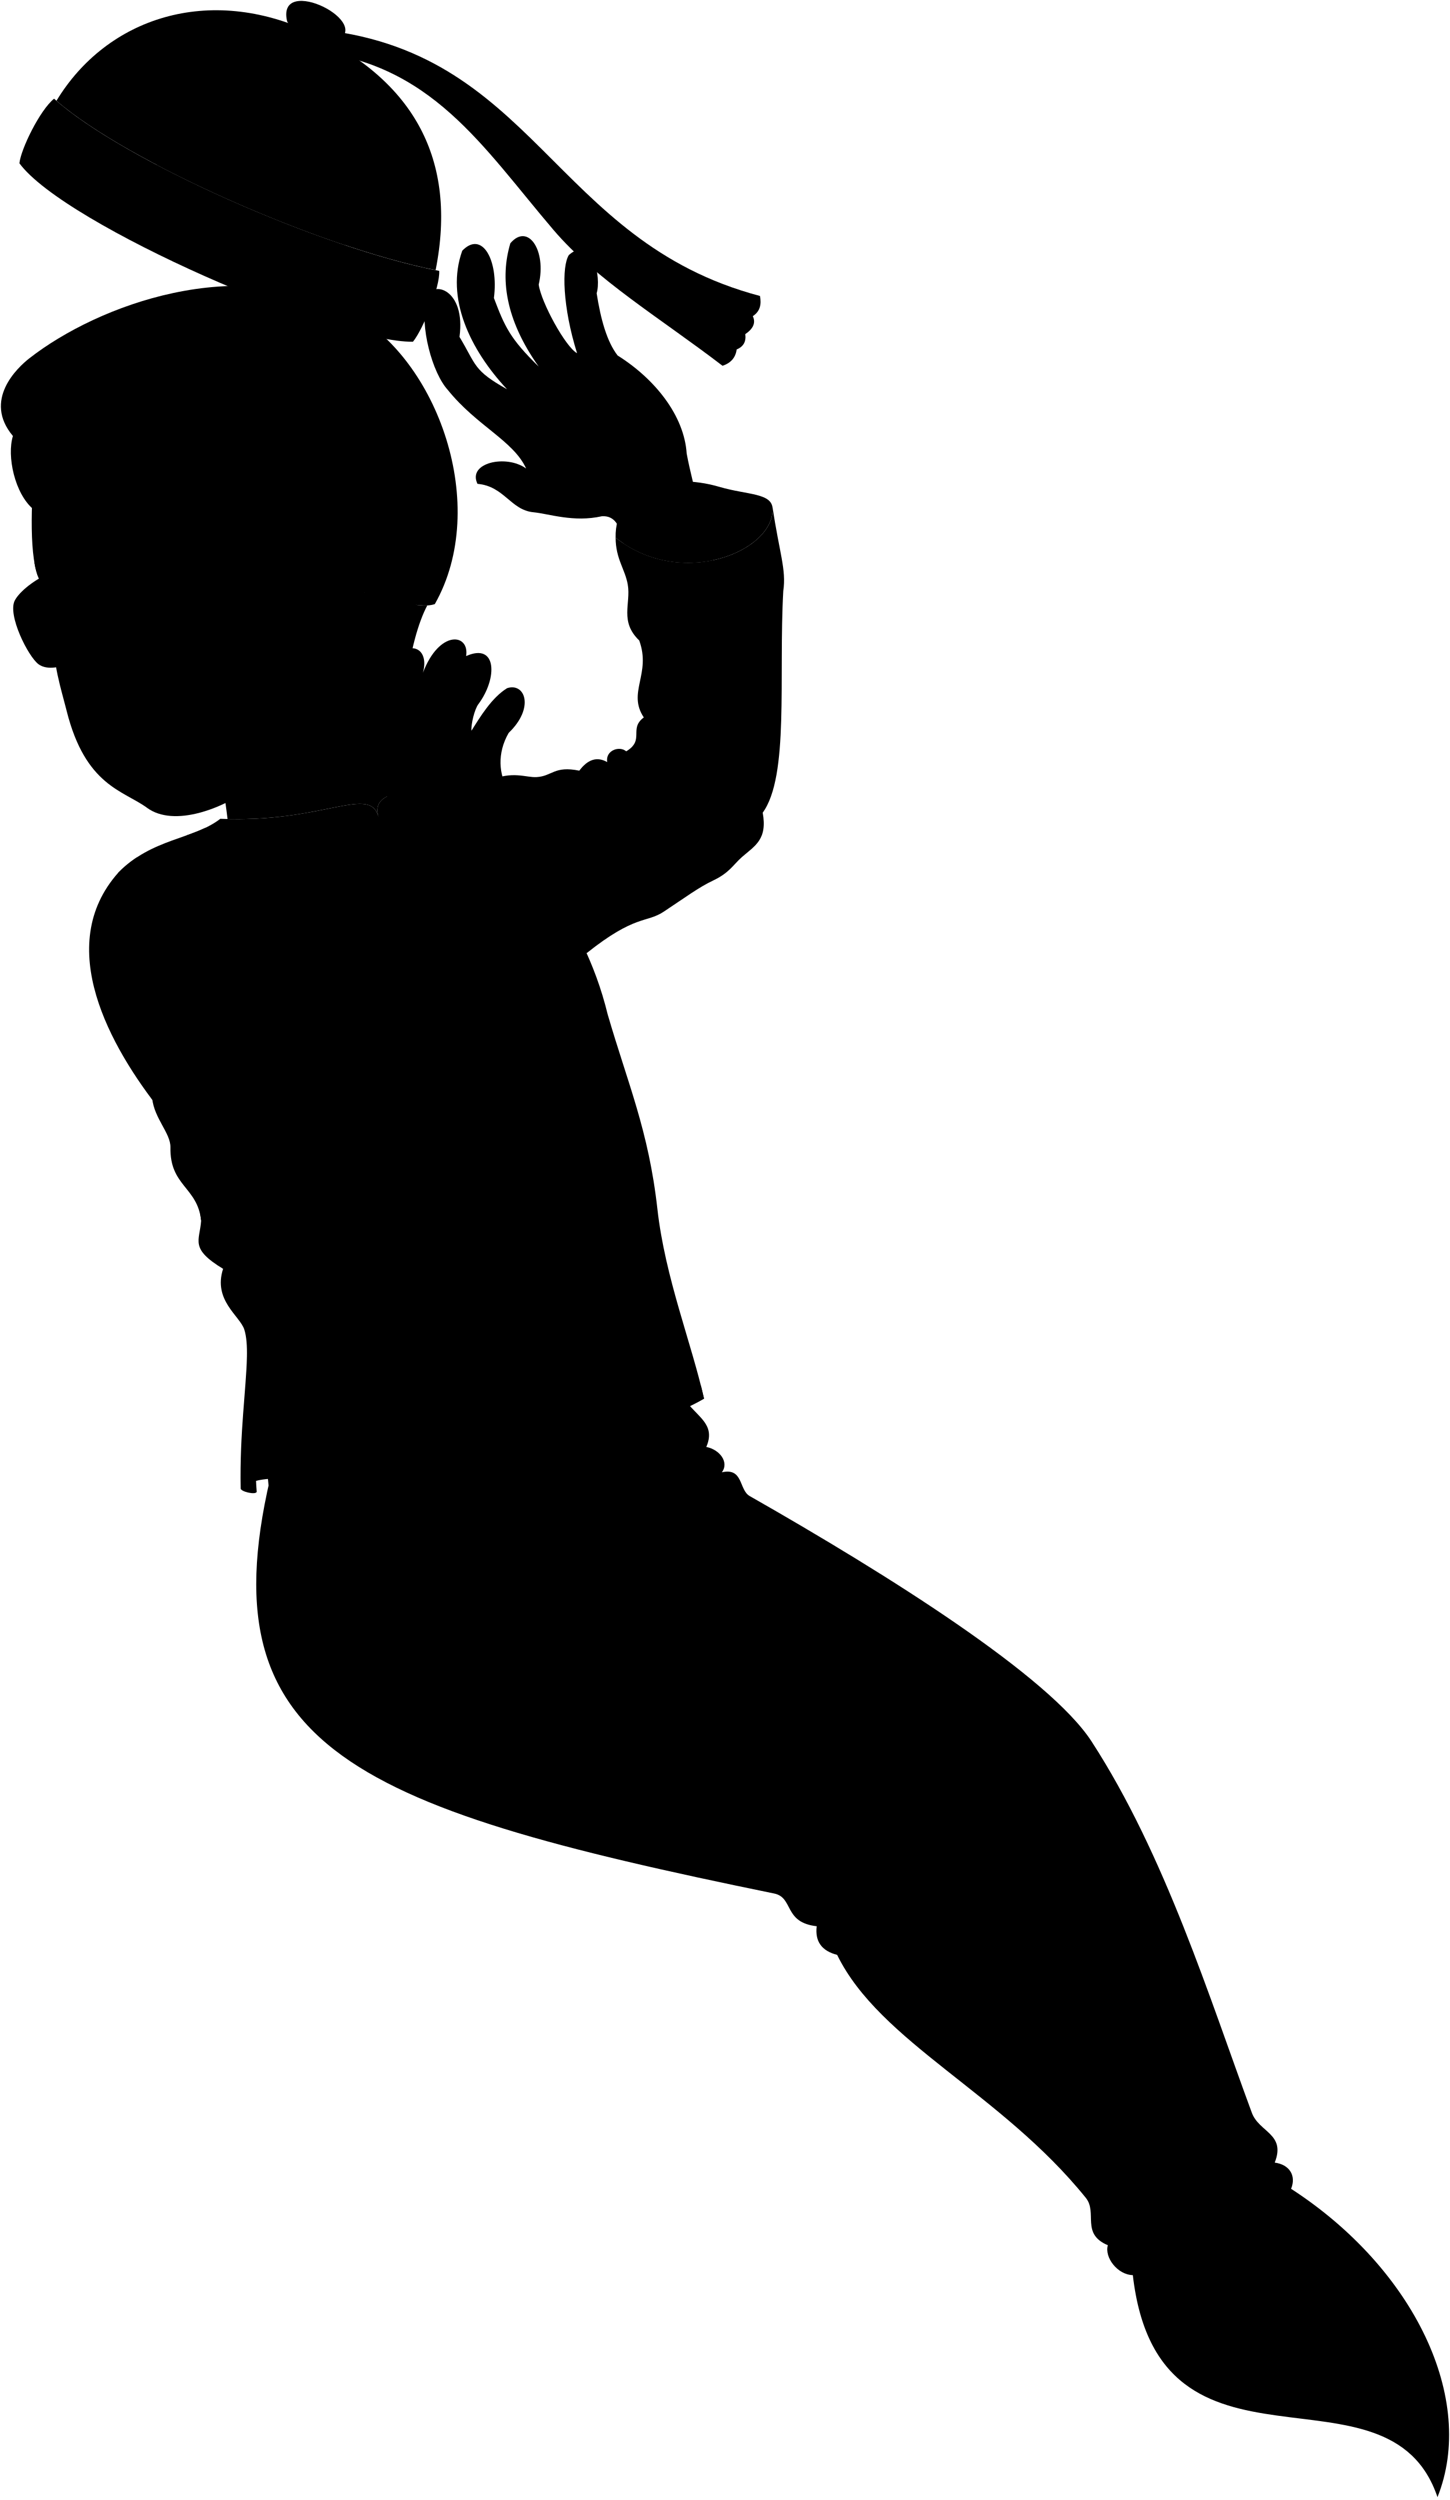 <svg class="presence" xmlns="http://www.w3.org/2000/svg" viewBox="0 0 1625.35 2801.86">
  <path class="ghostTail" d="M757.79,1544.81c6.42,40.33,48.59,43.09,33.92,77,15.06,2.9,25.89,17.21,17.42,28.42,24.25-5.55,19,19.62,31.17,26.58,156.27,89,335.84,202.06,383.22,275,82.72,127.44,132.33,288.09,179.69,416.22,8.18,22.13,38.4,23.53,25.67,55.92,16.31,2.11,24.44,14.46,18.33,29.34,138.46,89.75,207.88,236.23,164.11,345.62-54.93-162.95-312.61,1.81-341.5-248.84-17.18-.39-32-19.91-28-33.52-30.59-12.94-11.18-36.38-24.75-53.18-94.94-117.58-230.84-174.42-278.7-272.28-17-4.35-25-14.74-22.92-32.09-37.34-4.18-25.62-32.16-47.67-36.67-482-98.69-646.5-165.57-557.41-495.06C443.22,1424.88,592,1394,757.79,1544.81Z"/>
  <g class="chineseRed">
    <path d="M548.84,875c25.41-11.47,40.78-3.25,52.62-4,17.69-1,19.77-13,47.88-7.19,9.55-12.79,20-16.08,31.3-9.61-2.2-13.36,13.92-18.56,21.3-12.07,21.23-12.73,2.5-25.22,19.72-38-18.78-28.17,8.54-48.67-5.12-86.24-22.2-21.34-9.29-41.23-12.81-62.33-2.92-17.51-13.66-29-13.66-52.93C764.36,661.57,869.81,617.21,866,568.5c7.56,51,15.55,69.83,12,93.92-5.35,96.78,6.8,207.34-23.06,248.47,5.49,30.05-8.77,37.1-23.05,49.52-9.75,8.49-14,17.73-32.45,26.47-16.22,7.69-30,18.12-55.5,35-19.45,12.88-31.67,2.88-86.32,46.43C610.13,1014.62,574,950,548.84,875Z"/>
    <path d="M170.57,1231.16c2.46,22.74,20.79,39,20.49,54.91-.82,43.43,30.32,44.25,34.42,82-1.64,23-13.11,31.15,24.59,54.09-11.48,35.25,18.83,52.7,23.76,68,2.51,7.77,3.21,18.3,2.94,31.21,29.64.07,26.88,76.35,24.93,150.73,81.95,0,254.88-23.49,337.66-52.17-60.72-210.57-24.21-219.16,27.68-6.56,34.6-6.84,95.25-29.78,122.11-45.72-13.93-62.28-43.6-135.41-52.27-212.72-9.83-87.69-32.94-139.74-55.73-218C652.57,1019.63,583.46,965.06,548.84,875c-20.84,19.88-139.48-6.32-124.54,40.8-9.85-36.66-61.18,6.92-177.34,1.94-29.86,23.24-76.33,21.58-114.42,60.4Z"/>
    <path d="M512.72,1031.81c4.91,23.86,111.38,110.42,130.06,101.87-40,90-70.28,158.81-116.42,214.64-37,44.74-83.77,89.77-129.15,92.69-55.09,3.53-162.65-127.45-216.56-195.37-57.07-71.89-121-185.39-48.11-267.49,37.91-33.39,105.27,34.88,128.24,94.59,12.49,4.94,20.86,14.57,25.74,28.17,17.37,10.84,9.56,18.83,16.19,25.49,15.06,15.14,25.23,31,35.38,46.39,32.7-.67,23.73,33.6,44.56,40.93,11.52-8.42,22.7-7,33.66.91,1.51-17.11,18.12-36,30-45.48-1.13-18.83,16.66-34.56,21.83-48.21C470.33,1088.9,502.15,1063.61,512.72,1031.81Z"/>
  </g>
  <g class="chineseRedDark">
    <path d="M512.72,1031.81c4.91,23.86,111.38,110.42,130.06,101.87C656.28,1118.48,554.4,1003.58,512.72,1031.81Z"/>
    <path d="M866.06,570.89c0-18.6-28.06-15.92-59.43-25.13-58.47-17.17-117.77,1.44-116.56,56.9C763.14,660.61,866.37,618.64,866.06,570.89Z"/>
    <path d="M308.29,1657.15c-17.92-188.44-27-150.79-31.08,7C283.66,1659.5,294.22,1657.74,308.29,1657.15Z"/>
  </g>
  <g class="chineseTrim">
    <path d="M260.78,1072.74c12.49,4.94,20.86,14.57,25.74,28.17-21.85-67.74-83.66-151.62-133.21-139.86a126.62,126.62,0,0,0-20.77,17.1C170.45,944.76,237.81,1013,260.78,1072.74Z"/>
    <path d="M345.54,983c29,9.53,66.93,9.26,95.17-1.51,13.18,36.47,26.34,71.77,39.23,106.37,5.62-9.52,12.42-18.83,18.61-28.4-11.78-31.55-22.37-60.79-31.48-87,8.67-3.75,17.42-7.4,26.23-13.08l-9-13c-47.15,24-91.85,34.54-135.77,23.56-46.63-11.66-68.34-39.8-118.77-41.87h0c-6.63,3.13-13.69,5.78-21,8.39C259.31,927.74,285.21,963.18,345.54,983Z"/>
    <path d="M789.15,1567.63c-1.07-4.79-2.24-9.66-3.49-14.57-38.32,19.36-74.88,34.28-108.62,42.08C626,1497,621.62,1392.74,579.33,1268c-7.24,13.36-14.68,26.09-22.48,38.26,29.58,95,52.37,191.87,62.3,300.69-91.29,27.59-202.48,42.33-303.6,47.57-14.54-78.09,2.41-154.13-38.79-133.2-.7,34.25-8.21,85.32-7,146.63-.88,3.87,17.15,8,18,4.1-3.06-37.15.82-82,1.64-131.95l12.29,131.95c81.95,0,254.88-23.49,337.66-52.17-5-46.66-18.34-98.94-23-147.8,11.68,48.32,33.12,93.24,50.63,141.24C701.64,1606.51,762.29,1583.57,789.15,1567.63Z"/>
  </g>
  <g class="clothesOverlapLine">
    <path d="M424.3,915.81c6,5.57,17.4,29.77,24,46.29,14.66,44.57,29.29,80,41.31,110.69"/>
    <path d="M567.78,1288.49c24.35,63.84,32.86,123.23,48.63,183.62"/>
  </g>
  <g class="clothesFoldLine">
    <path d="M546.82,1525.9Q483.9,1588.38,421,1603.06"/>
    <path d="M225.48,1368c7.34-22.77,4.25-38.42-7-48.49"/>
    <path d="M250.07,1422.11c11.47-19.69,13.13-33.6-6.25-35.09"/>
    <path d="M260.78,1072.74c-79-56.69-173.81-10.52-86.33-17.21"/>
    <path d="M286.52,1100.91c-42.82-17.43-88.38,11.73-139.41,16"/>
    <path d="M269.22,1122.36c-28-1.82-70.47,6.07-88.7,18.22"/>
    <path d="M338.09,1172.79c14.83,16.11-62.8,44.94-116.87,37"/>
    <path d="M382.65,1213.72c-26.09,16-48,40.17-63,77.52"/>
    <path d="M410.76,1316.75c-19.44-60.14,1.29-112.14-18.83-75.32-57.11,104.48,34,184.67,7.29,110.56"/>
    <path d="M416.31,1214.63c-2.93,26.7,2.86,55.1,13.89,84.51"/>
    <path d="M446.32,1169.15c.28,10.31,5.75,22.46,4.54,30.36"/>
    <path d="M468.15,1120.94c2.75,17.82,25.23,56.7,33.73,135.67"/>
    <path d="M302.71,1126.4c15.42-47.57,39.65-18.87,66.13,29.37"/>
    <path d="M294.73,1003.29c-41.48-29.6,0,47.38,47.38,63.79"/>
    <path d="M649.34,863.87a108.55,108.55,0,0,1-24.74,25.21"/>
    <path d="M630.67,923.71c-1.33,31.82-3.69,60.19-8.78,79.37"/>
    <path d="M679.27,873.29c6.08,31.59-6.07,110-26.73,130.61"/>
    <path d="M680.64,854.26C697.5,887.87,785,966.84,724.22,928.57"/>
    <path d="M701.94,842.19C766.14,947.4,864,931,774,893.33"/>
    <path d="M721.66,804.16a94.76,94.76,0,0,0,54.2,26.6"/>
    <path d="M713.82,822.26c4.9,14.2,12.26,20.39,20.12,24.91"/>
    <path d="M716.54,717.92c25.91,17.47,55.69,30.09,80,68.5"/>
    <path d="M703.73,655.59c7.12,17.26,15.51,28.18,24.75,34.84"/>
    <path d="M791.71,1621.82c-12.74,20.06-88.63,64.46-139.22,78.91"/>
    <path d="M809.13,1650.24c-22.42,5.06-63.13,35.65-96.24,58.23"/>
    <path d="M915.48,2159.05c19.49-4.84,33.14-19,43.65-38.11"/>
    <path d="M938.4,2191.14c13.92,3.28,29.8-.65,46.54-7.74"/>
    <path d="M1428.88,2424c-14,29.66-50.06,58.81-97.55,73.27"/>
    <path d="M1447.21,2453.34c-7,24.31-30.71,48.06-57.55,62.51"/>
    <path d="M1241.85,2516.6c14,4.62,28.39,2.57,43-3.85"/>
  </g>
  <g class="clothesCreaseLine">
    <path d="M805.81,1732.74c-42.85,16.52-103.76,47-133.19,66.59"/>
    <path d="M779,1768.87c-48.05,20.5-95.79,49-145.1,78.92"/>
    <path d="M970,1815.85c-44.15,16.8-84.44,34.05-117.18,52.14"/>
    <path d="M956,1851c-42.33,13.94-94.47,39.24-130.09,62.47"/>
  </g>
  <g class="chineseTie">
    <path d="M409.46,1011.49l5.84,16.42a897.33,897.33,0,0,1,100.14-33.38l-5.14-16.28A678.56,678.56,0,0,1,409.46,1011.49Z"/>
    <circle cx="463.98" cy="1002.63" r="10.54"/>
    <path d="M547.43,1320.43q-7.48,10.8-15.52,21A894.37,894.37,0,0,1,632,1312.75l-4.45-16.49A677.33,677.33,0,0,1,547.43,1320.43Z"/>
    <circle cx="580.24" cy="1318.68" r="10.54"/>
    <path d="M560.57,1465.57l4.74,16.78a893.4,893.4,0,0,1,102.12-26.68l-4-16.59A677.29,677.29,0,0,1,560.57,1465.57Z"/>
    <circle cx="615.55" cy="1460.35" r="10.54"/>
  </g>
  <path class="hairDarkGray" d="M487.41,677.08c62.06-109.5,3.72-275.08-95.32-327.35-125-66-282-8.29-359.13,51.83-13.62,10.62-52.23,47-18.48,87.13-6.94,22.39,1.95,64.52,22.88,82.1C326.48,624.57,451.63,689.79,487.41,677.08Z"/>
  <g class="hairOverlapLine">
    <path d="M255.83,447c8.84,1.43,19.82,4.11,27.11,7.87"/>
    <path d="M39.59,513.49c-11.08-6.25-17.51-11.2-25.11-24.8"/>
  </g>
  <path class="hairEdgeLine" d="M198.9,386c-77.48-19.68-179.26,38-179.52,80"/>
  <g class="skinEastAsian">
    <path d="M478.94,678.61c-14.75.8-38.38-5.15-73-15.28C203.14,707.94,242.67,814.86,255.09,918c110.43,2.69,159.59-38,169.21-2.21-6.47-20.4,12.11-27,36.94-29.66C442.34,810.21,458.77,716.48,478.94,678.61Z"/>
    <path d="M478.62,602c-15.88-42.41-67-25.54-69.38.15-7.05,27.94,3.25,65.89-.05,107.25,23.52,14.79,38.76,2.83,50.13-19.86C467.72,672.79,495.35,646.69,478.62,602Z"/>
  </g>
  <g class="skinGhostLight">
    <path d="M433.63,891.22c25.2,79.35,77.38,85.45,79.86,143.07,5.54,13.69,34.4,41.45,63.73,64.26,4.25-21.66,10.11-40.28,19.22-52.27,34.6-82.9-4.17-137.77-26.24-160.43-11.3-17.21-13.12-41.75,0-64.41,29.23-28,18.49-56.66-1.79-50.1-17.29,10.74-30,31.87-39.95,47.71-.6-7.15,3.41-24,7.77-29.81,21.71-29.12,20.82-69.35-13.74-53.87,4.09-25.56-30.09-29.71-48.4,18.71,7.09-26.57-12.4-34.84-27.16-20.67-5.91,11.23-19.08,49.77-17.48,68.35C431.84,835.16,425.28,863.78,433.63,891.22Z"/>
    <path d="M674.6,578.65c17.08-1.06,20.83,14.79,24.6,30.62,32.29,21.4,69.11,25.15,99.94,18.66-7.87-37.21-21.6-78.16-29.43-119.57-2.76-42.85-35.92-83.9-77.41-109.9-11.95-15.47-18.92-40.37-23.5-69.8,5.43-17.39-4.15-66.35-31.1-42.86-8.21,12.62-7.14,58.25,9.15,110.09-12.92-6.9-40.3-57.12-43-76.91,9.06-38.38-12.09-69.57-31.79-46.31-11.5,38.6-6.21,84.61,31.79,138.24-32.18-31.43-38-44.64-50.22-76.9,5.46-42.3-13.16-76.14-35.48-53-18.92,53,8.57,110.68,50.18,155.29-38-21.44-34-26.55-53.27-58.71,7.24-53-30.09-64.79-37.23-43.77-7.65,32,6.82,84.19,24.09,103.18,32.58,40.5,73.59,56.88,87.84,88.13-22.22-16.16-66.14-6.53-54.52,17.2,29.92,2.53,37.06,29.29,62.62,31.82C615.46,575.85,642.79,585.72,674.6,578.65Z"/>
    <path d="M409.19,709.43C426.5,817.21,330,845.72,282.72,881.81c-32.29,24.63-87.72,45.79-117.9,23.61C138.29,885.92,95.93,881.07,74.76,797c-6.26-24.91-16.21-54.82-14-83.18.85-10.64-5.42-15.82-2.94-25.51-19.45-11.9-5.41-23.28-13.41-38-11.8-22.3-10.05-86.07-4.87-136.83,5.87-6.35,19.18-15.11,34.9-16.44,53.64-46.25,133-57.69,181.34-50.1,18.9,112.89,91.74,49.05,102,150.57,17-3.67,36.46,11.09,51.43,4.66C402.19,630.12,412.49,668.07,409.19,709.43Z"/>
  </g>
  <g class="skinOverlapLine">
    <path d="M474.09,754.08c-19.68,40.88-16.2,78.71-12.71,114.55"/>
    <path d="M522.49,735.37c-25.27,24.75-33.24,72-32.24,134.75"/>
    <path d="M528.46,819.05c-3.87,7.77-8.35,32.66-4.37,55.06"/>
    <path d="M646.85,521.22c-28.64-10.45-43.19,9.55-57.11,3.87"/>
  </g>
  <g class="skinFoldLine">
    <path d="M575.09,432.85a22.25,22.25,0,0,0-11.17,7.56"/>
    <path d="M611.9,409.55a15.86,15.86,0,0,0-14.13,7.23"/>
    <path d="M656.26,394.1c-6.47.2-11.71,1.83-15.11,5.58"/>
    <path d="M457.81,665.07c40.83-61.65-28.24-105.35-35.33-46.65"/>
    <path d="M420.38,635.5c15.17,11.36-8.84,32.82,3.82,38.06C432.61,677,442,650,442,650s5.85-41.3-5.61-29.73"/>
  </g>
  <g class="skinCreaseLine">
    <path d="M726.25,497.86c-30.16-18.11-64.85-20.13-103.36-8.56"/>
    <path d="M703,440.37c-27.3,17.3-53.71,31.93-73.39,26.3"/>
    <path d="M693.22,571.87c30,1.84,37.31-39.14,61.78-47.71"/>
  </g>
  <path class="lipMaleMedium__noStroke" d="M134.63,773.73c27.88,1.59,27.83-17.59,46.14-17.71,22.43.39,47.54,13.67,70.06,30.83-24.93,3.38-42.09,38.24-92.45,43-27.4-3.48-12.11-12-7.56-38.67C129.3,791.78,129.35,786.35,134.63,773.73Z"/>
  <path class="mouthInner" d="M247.67,784.34c-5-2.41-29.58-17-39.36-18.44C190,761.54,172.47,786,154,786.26a135.92,135.92,0,0,1-3.79,27.17C178.41,772.83,250,797.47,247.67,784.34Z"/>
  <path class="teeth" d="M208.31,765.9C190,761.54,172.47,786,154,786.26a135.92,135.92,0,0,1-3.79,27.17C160.92,798,177.87,792,194.66,789.77c10.38-6.18,27.5-9.81,41.44-11.67C226.74,773.05,214.53,766.79,208.31,765.9Z"/>
  <g class="lipOverlapLine">
    <path d="M154,786.26c-5.36.19-12.16-.14-17-1.73"/>
    <path d="M150.21,813.43c-2.21,4.38-4.58,6.79-7.11,7.58"/>
  </g>
  <g class="lipEdgeLine">
    <path d="M180.77,756c-18.31.12-18.26,19.3-46.14,17.71"/>
    <path d="M209.22,809.89c-10.57,12-42.46,22.26-51.62,18.74"/>
  </g>
  <g class="smileLine">
    <path d="M120.73,590.44c4.07,14.92,10.76,26.62,22.48,32.16"/>
    <path d="M99.79,601.38c3,9.58,5.86,25.85,4.12,37"/>
  </g>
  <g class="cheekLine">
    <path d="M117.91,752.38c-3.85,9.1-4.35,19.29-.49,53.35,3.57,31.52,4.43,39.48,16.54,50.39"/>
    <path d="M183.92,700.86c8,.14,12.23,7,36.07,16.61,18.25,7.37,60.59,70.71,56.23,86.77"/>
  </g>
  <g class="noseLine">
    <path d="M117.25,684.28c1.19,31.78-22.76,58.15,5.23,70.53"/>
    <path d="M183.92,700.86c7.71,1.53,18,19.19,8.22,28"/>
    <path d="M177,730.78c1-9.08-8.55-7.17-11.84-2.74-5.34,7.17-7.32,12.36-12.9,16.05"/>
    <path d="M119.87,744A20.79,20.79,0,0,0,139,750.23"/>
  </g>
  <g class="eyeLashLine">
    <path d="M57.87,688.29c15.45-27.17,33.05-16.41,44.1-26.58"/>
    <path d="M161.19,635.06c11.16-1.94,4.27-10,29.46-22.48,29.49-14.61,40.38.16,58.1-9.51"/>
  </g>
  <g class="eyeFoldLine">
    <path d="M67.82,696.49c7.47,2.91,20.78-4.13,26.82-13.23"/>
    <path d="M183.21,644.25c10.52,3.35,36.89-5.66,46.91-17.78"/>
  </g>
  <g class="eyebrowDarkGray">
    <path d="M144.5,607.39c17.65,5,28.65-19.09,52.56-32.83,26.35-15.15,61-2.85,53.42-13.81C159.2,546.16,157.51,599.6,144.5,607.39Z"/>
    <path d="M38.57,630.61A87.24,87.24,0,0,0,42.5,645.9c24.69-17.45,48.53-5.68,48.26-22.15C70.48,629.46,63.15,615,38.57,630.61Z"/>
  </g>
  <path class="chineseTassel" d="M351.15,32.44c248.93,22,267.07,237.5,500.72,299.29,1.81,9.24.25,17.2-8,22.63,3.62,7.85.06,14.33-8.46,20.15,1.14,8.16-1.94,14-9.65,17.16-1.18,9-6.37,15.19-15.86,18.31C740.46,356.77,668,313.52,620.4,257.69c-80.14-94-136.59-187-273.07-200.83Z"/>
  <path class="chineseTrim" d="M21.76,183c1.64-15.89,22.82-59.4,38.84-72.38,77.87,69.65,300.79,168,431.71,193,1.17,17.56-18.12,65.73-29.41,79.39C377.55,384.35,72.13,252,21.76,183Z"/>
  <path class="chineseRed" d="M488.31,302.74C513,178.41,463.41,91,350.51,37.19,234.32-18.15,119.67,19.85,63.3,112.94,142.68,181.73,358.4,276.88,488.31,302.74Z"/>
  <path class="chineseBlack" d="M386.9,274.78C423,189.59,406.78,93.87,350.51,37.19,277.06,43,216.92,102.67,176,184.92,240.1,218.58,316.88,251.32,386.9,274.78Z"/>
  <path class="chineseRedDark" d="M375.31,47.52C423,26.26,310.47-29.83,321.64,23.06,323.77,33.14,362.25,53.35,375.31,47.52Z"/>
  <g class="fatherGlassesDisplayLine">
    <path d="M99.7,650.3c-12.48-33-72.44,2.27-83.1,22.71-8.46,16.24,14.89,62.7,26.48,71.42,16.62,12.49,53.5-7.52,61.49-17.7C113.57,715.27,112.67,684.66,99.7,650.3Z"/>
    <path d="M125.31,637.21c-12.68-33.65,57.44-68.09,82.12-64.54,20.48,3,35.25,62.89,31.16,81.07-5.72,25.36-52.27,42.63-65.74,41.83C158.14,694.7,138.49,672.2,125.31,637.21Z"/>
    <path d="M125.31,637.21C122,632,99.1,644,99.7,650.3"/>
  </g>
</svg>

